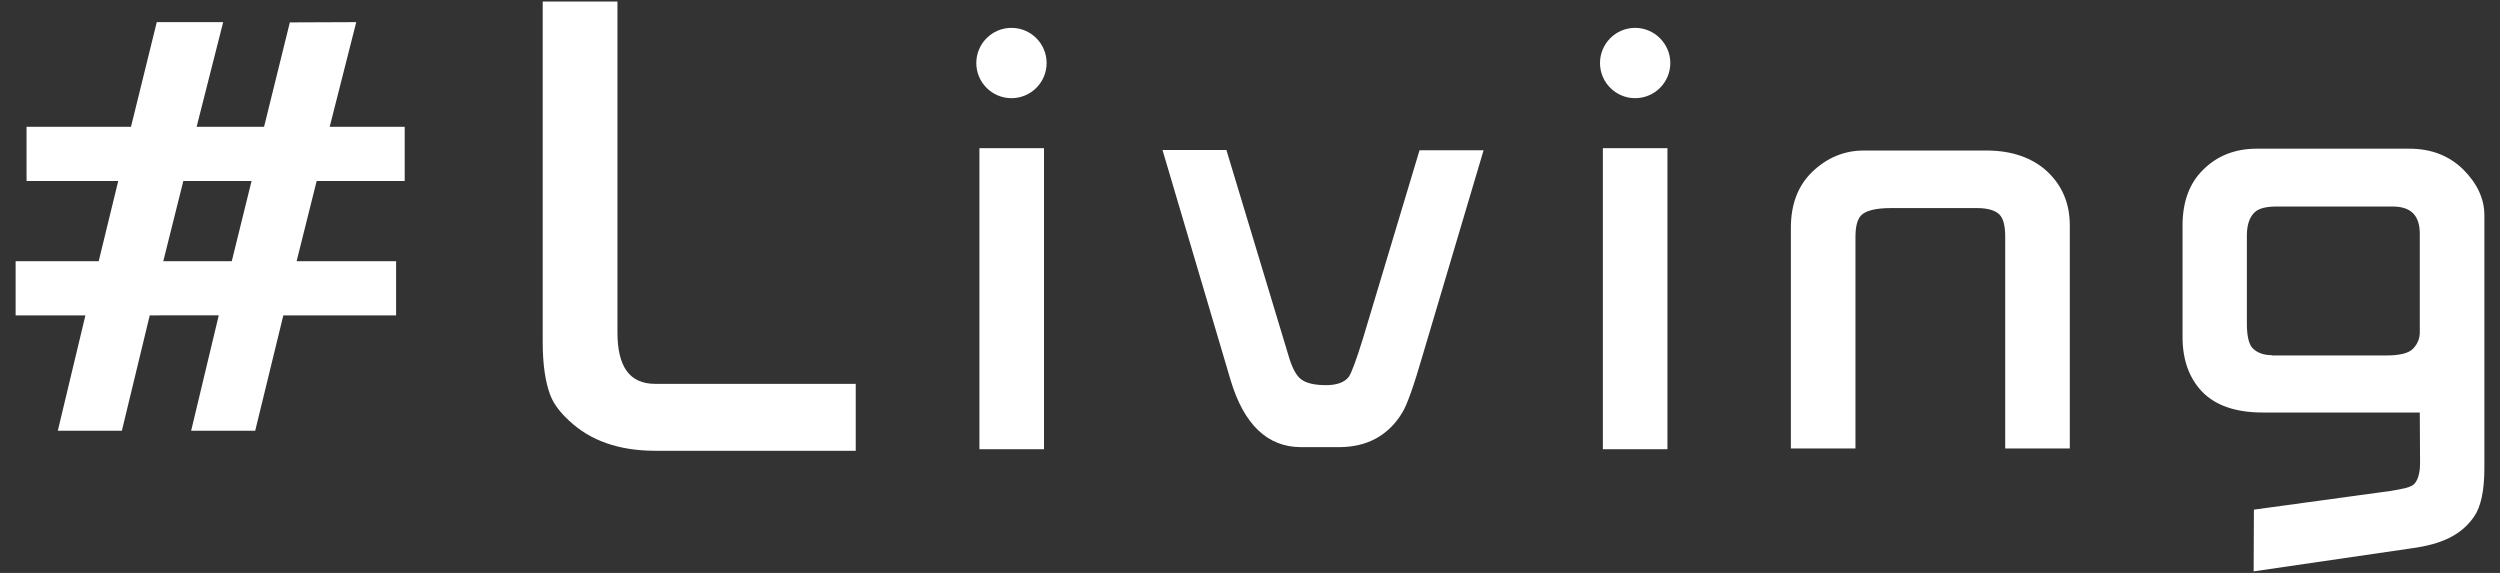 <?xml version="1.0" encoding="utf-8"?>
<!-- Generator: Adobe Illustrator 24.0.3, SVG Export Plug-In . SVG Version: 6.00 Build 0)  -->
<svg version="1.1" xmlns="http://www.w3.org/2000/svg" xmlns:xlink="http://www.w3.org/1999/xlink" x="0px" y="0px"
	 viewBox="0 0 96 22" style="enable-background:new 0 0 96 22;" xml:space="preserve">
<rect x="0" y="0" width="96" height="22" fill="#333333" stroke="none"/>
<style type="text/css">
	.st0{fill:#FFFFFF;}
	.st1{fill:#4D4D4D;}
	.st2{opacity:0.7;clip-path:url(#XMLID_72_);fill:#171617;}
	.st3{opacity:0.7;clip-path:url(#XMLID_73_);fill:#171617;}
	.st4{opacity:0.7;}
	.st5{fill:none;}
	.st6{fill:#272727;}
	.st7{fill:none;stroke:#C30D23;stroke-width:0.767;stroke-miterlimit:10;}
	.st8{fill:#FFFFFF;stroke:#231815;stroke-miterlimit:10;}
	.st9{fill:#009844;}
	.st10{fill:none;stroke:#E95513;stroke-width:0.5;stroke-miterlimit:10;}
	.st11{fill:none;stroke:#FFFFFF;stroke-miterlimit:10;}
	.st12{opacity:0.5;fill:#030000;}
	.st13{opacity:0.9;}
	.st14{fill:#DBDCDC;}
	.st15{fill:none;stroke:#FFFFFF;stroke-width:2.131;stroke-linecap:round;stroke-miterlimit:10;}
	.st16{fill:none;stroke:#FFFFFF;stroke-width:0.5;stroke-miterlimit:10;}
	.st17{fill:#C4C4C4;}
	.st18{fill:#E6E7E8;}
	.st19{fill:none;stroke:#595757;stroke-width:0.647;stroke-linecap:round;stroke-linejoin:round;stroke-miterlimit:10;}
	.st20{fill-rule:evenodd;clip-rule:evenodd;stroke:#595757;stroke-width:0.794;stroke-miterlimit:10;}
	.st21{fill:none;stroke:#000000;stroke-width:0.647;stroke-linecap:round;stroke-linejoin:round;stroke-miterlimit:10;}
	.st22{fill:none;stroke:#FFFFFF;stroke-width:0.424;stroke-linecap:round;stroke-linejoin:round;stroke-miterlimit:10;}
	.st23{fill:none;stroke:#231F20;stroke-width:0.424;stroke-linecap:round;stroke-linejoin:round;stroke-miterlimit:10;}
	.st24{fill:none;stroke:#000000;stroke-width:0.707;stroke-miterlimit:10;}
	.st25{fill:none;stroke:#A5A5A5;stroke-width:0.707;stroke-miterlimit:10;}
	.st26{fill:none;stroke:#FFFFFF;stroke-width:0.339;stroke-linecap:round;stroke-linejoin:round;stroke-miterlimit:10;}
	.st27{fill:none;stroke:#FFFFFF;stroke-width:0.17;stroke-linecap:round;stroke-linejoin:round;stroke-miterlimit:10;}
	.st28{fill:none;stroke:#58595B;stroke-width:0.647;stroke-miterlimit:10;}
	.st29{clip-path:url(#XMLID_759_);fill:#FFFFFF;}
	.st30{clip-path:url(#XMLID_759_);fill:none;stroke:#58595B;stroke-width:0.647;stroke-miterlimit:10;}
	.st31{clip-path:url(#XMLID_760_);fill:none;stroke:#FFFFFF;stroke-width:0.647;stroke-miterlimit:10;}
	.st32{clip-path:url(#XMLID_763_);fill:none;stroke:#FFFFFF;stroke-width:0.647;stroke-miterlimit:10;}
	.st33{clip-path:url(#XMLID_766_);fill:#FFFFFF;}
	.st34{clip-path:url(#XMLID_766_);fill:none;stroke:#58595B;stroke-width:0.647;stroke-miterlimit:10;}
	.st35{clip-path:url(#XMLID_767_);fill:none;stroke:#FFFFFF;stroke-width:0.647;stroke-miterlimit:10;}
	.st36{clip-path:url(#XMLID_768_);fill:#FFFFFF;}
	.st37{clip-path:url(#XMLID_768_);fill:none;stroke:#58595B;stroke-width:0.647;stroke-miterlimit:10;}
	.st38{clip-path:url(#XMLID_769_);fill:none;stroke:#FFFFFF;stroke-width:0.647;stroke-miterlimit:10;}
	.st39{clip-path:url(#XMLID_772_);fill:#FFFFFF;}
	.st40{clip-path:url(#XMLID_772_);fill:none;stroke:#58595B;stroke-width:0.647;stroke-miterlimit:10;}
	.st41{clip-path:url(#XMLID_773_);fill:none;stroke:#FFFFFF;stroke-width:0.647;stroke-miterlimit:10;}
	.st42{clip-path:url(#XMLID_774_);fill:#FFFFFF;}
	.st43{clip-path:url(#XMLID_774_);fill:none;stroke:#58595B;stroke-width:0.647;stroke-miterlimit:10;}
	.st44{clip-path:url(#XMLID_775_);fill:none;stroke:#FFFFFF;stroke-width:0.647;stroke-miterlimit:10;}
	.st45{clip-path:url(#XMLID_776_);fill:#FFFFFF;}
	.st46{clip-path:url(#XMLID_776_);fill:none;stroke:#58595B;stroke-width:0.647;stroke-miterlimit:10;}
	.st47{clip-path:url(#XMLID_776_);fill:none;stroke:#000000;stroke-width:0.593;stroke-miterlimit:10;}
	
		.st48{clip-path:url(#XMLID_782_);fill:none;stroke:#231F20;stroke-width:0.647;stroke-linecap:round;stroke-linejoin:round;stroke-miterlimit:10;}
	.st49{fill:none;stroke:#FFFFFF;stroke-width:2.131;stroke-linecap:round;stroke-linejoin:round;stroke-miterlimit:10;}
	.st50{fill:#FFFFFF;stroke:#FFFFFF;stroke-width:2;stroke-miterlimit:10;}
	.st51{fill:none;stroke:#9E9E9F;stroke-linecap:round;stroke-linejoin:round;stroke-miterlimit:10;}
	.st52{fill:#C8C9CA;}
	.st53{fill:#717071;}
	.st54{fill:#3E3A39;}
	.st55{fill:#EEEEEF;}
	.st56{fill:none;stroke:#EEEEEF;stroke-miterlimit:10;}
	.st57{fill:none;stroke:#888888;stroke-width:2;stroke-miterlimit:10;}
	.st58{fill:#888888;}
	.st59{fill:none;stroke:#9E9E9F;stroke-miterlimit:10;}
	.st60{fill:none;stroke:#9E9E9F;stroke-width:2;stroke-miterlimit:10;}
	.st61{fill:none;stroke:#FFFFFF;stroke-linecap:round;stroke-linejoin:round;stroke-miterlimit:10;}
	.st62{fill:#DADF00;}
	.st63{fill:#C30D23;}
	.st64{opacity:0.45;}
	.st65{opacity:0.5;fill:#070102;stroke:#717071;stroke-miterlimit:10;}
	.st66{fill:#009FE8;}
	.st67{fill:#030000;}
	.st68{fill:#595757;}
	.st69{clip-path:url(#XMLID_907_);fill:#FFFFFF;}
	.st70{clip-path:url(#XMLID_907_);fill:none;stroke:#58595B;stroke-width:0.647;stroke-miterlimit:10;}
	.st71{clip-path:url(#XMLID_911_);fill:none;stroke:#FFFFFF;stroke-width:0.647;stroke-miterlimit:10;}
	.st72{clip-path:url(#XMLID_912_);fill:none;stroke:#FFFFFF;stroke-width:0.647;stroke-miterlimit:10;}
	.st73{clip-path:url(#XMLID_914_);fill:#FFFFFF;}
	.st74{clip-path:url(#XMLID_914_);fill:none;stroke:#58595B;stroke-width:0.647;stroke-miterlimit:10;}
	.st75{clip-path:url(#XMLID_916_);fill:none;stroke:#FFFFFF;stroke-width:0.647;stroke-miterlimit:10;}
	.st76{clip-path:url(#XMLID_917_);fill:#FFFFFF;}
	.st77{clip-path:url(#XMLID_917_);fill:none;stroke:#58595B;stroke-width:0.647;stroke-miterlimit:10;}
	.st78{clip-path:url(#XMLID_930_);fill:none;stroke:#FFFFFF;stroke-width:0.647;stroke-miterlimit:10;}
	.st79{clip-path:url(#XMLID_932_);fill:#FFFFFF;}
	.st80{clip-path:url(#XMLID_932_);fill:none;stroke:#58595B;stroke-width:0.647;stroke-miterlimit:10;}
	.st81{clip-path:url(#XMLID_1007_);fill:none;stroke:#FFFFFF;stroke-width:0.647;stroke-miterlimit:10;}
	.st82{clip-path:url(#XMLID_1041_);fill:#FFFFFF;}
	.st83{clip-path:url(#XMLID_1041_);fill:none;stroke:#58595B;stroke-width:0.647;stroke-miterlimit:10;}
	.st84{clip-path:url(#XMLID_1045_);fill:none;stroke:#FFFFFF;stroke-width:0.647;stroke-miterlimit:10;}
	.st85{clip-path:url(#XMLID_1050_);fill:#FFFFFF;}
	.st86{clip-path:url(#XMLID_1050_);fill:none;stroke:#58595B;stroke-width:0.647;stroke-miterlimit:10;}
	.st87{clip-path:url(#XMLID_1050_);fill:none;stroke:#000000;stroke-width:0.593;stroke-miterlimit:10;}
	
		.st88{clip-path:url(#XMLID_1225_);fill:none;stroke:#231F20;stroke-width:0.647;stroke-linecap:round;stroke-linejoin:round;stroke-miterlimit:10;}
	.st89{fill:none;stroke:#FFFFFF;stroke-width:2;stroke-miterlimit:10;}
	.st90{fill:none;stroke:#FFFFFF;stroke-width:2.145;stroke-miterlimit:10;}
	.st91{fill:#FFFFFF;stroke:#FFFFFF;stroke-width:1.193;stroke-miterlimit:10;}
	.st92{fill:none;stroke:#FFFFFF;stroke-width:2.386;stroke-miterlimit:10;}
	.st93{fill:none;stroke:#FFFFFF;stroke-width:1.798;stroke-miterlimit:10;}
	.st94{fill:#FFFFFF;stroke:#FFFFFF;stroke-miterlimit:10;}
</style>
<g id="背景">
</g>
<g id="效果">
</g>
<g id="圖面">
	<g id="LOGO_1_">
		<path id="XMLID_142_" class="st0" d="M23.71,12.76V0.06h-2.87v13.08c0,0.85,0.1,1.53,0.29,2.03c0.12,0.32,0.36,0.65,0.72,0.98
			c0.81,0.77,1.92,1.16,3.31,1.16h7.7v-2.57h-7.7C24.18,14.74,23.71,14.09,23.71,12.76z"/>
		<rect id="XMLID_134_" x="37.61" y="5.69" class="st0" width="2.48" height="11.56"/>
		<path id="XMLID_132_" class="st0" d="M52.34,12.99c-0.25,0.81-0.43,1.3-0.54,1.47c-0.16,0.22-0.46,0.33-0.88,0.33
			c-0.42,0-0.75-0.07-0.95-0.22c-0.18-0.13-0.33-0.4-0.46-0.81l-2.41-7.98L47.1,5.76h-2.46l2.61,8.82c0.51,1.72,1.42,2.59,2.71,2.59
			h1.46c1.08,0,1.9-0.45,2.43-1.33c0.18-0.29,0.44-1.02,0.79-2.23l2.33-7.84h-2.46L52.34,12.99z"/>
		<rect id="XMLID_123_" x="61.55" y="5.69" class="st0" width="2.48" height="11.56"/>
		<path id="XMLID_122_" class="st0" d="M76.28,5.78h-4.72c-0.74,0-1.41,0.28-1.97,0.82c-0.55,0.53-0.82,1.25-0.82,2.14v8.48h2.48
			V9.08c0-0.37,0.07-0.64,0.2-0.79c0.17-0.2,0.57-0.3,1.18-0.3h3.29c0.41,0,0.71,0.09,0.87,0.26C76.93,8.4,77,8.68,77,9.08v8.14
			h2.48V8.65c0-0.82-0.28-1.5-0.84-2.04C78.06,6.06,77.26,5.78,76.28,5.78z"/>
		<path id="XMLID_116_" class="st0" d="M94.59,6.51c-0.54-0.53-1.23-0.8-2.06-0.8h-5.88c-0.83,0-1.53,0.28-2.06,0.82
			c-0.52,0.51-0.78,1.23-0.78,2.12v4.3c0,0.88,0.26,1.58,0.76,2.1c0.51,0.52,1.28,0.79,2.31,0.79h6.04l0.01,1.95
			c0,0.37-0.08,0.63-0.21,0.78c-0.14,0.16-0.51,0.21-0.91,0.28l-5.26,0.72l-0.01,2.37l6.03-0.88c1.22-0.16,1.96-0.53,2.44-1.23
			c0.26-0.38,0.39-1,0.39-1.86V8.26C95.4,7.63,95.12,7.04,94.59,6.51z M87.25,13.64c-0.32,0-0.58-0.09-0.76-0.28
			c-0.14-0.16-0.21-0.47-0.21-0.94V9.04c0-0.4,0.1-0.7,0.3-0.89c0.16-0.15,0.44-0.22,0.85-0.22h4.44c0.71,0,1.05,0.34,1.05,1.05
			v3.78c0,0.23-0.08,0.44-0.25,0.62c-0.16,0.18-0.51,0.27-1.05,0.27H87.25z"/>
		<path id="XMLID_100_" class="st0" d="M40.19,2.42c0,0.74-0.6,1.35-1.35,1.35c-0.74,0-1.35-0.6-1.35-1.35
			c0-0.74,0.6-1.35,1.35-1.35C39.59,1.07,40.19,1.68,40.19,2.42z"/>
		<path id="XMLID_98_" class="st0" d="M64.14,2.42c0,0.74-0.6,1.35-1.35,1.35c-0.74,0-1.35-0.6-1.35-1.35c0-0.74,0.6-1.35,1.35-1.35
			C63.53,1.07,64.14,1.68,64.14,2.42z"/>
		<path id="XMLID_5_" class="st0" d="M15.54,6.95V4.87h-2.88l1.02-4.02l-2.55,0.01l-0.99,4.01H7.55l1.02-4.02L6.02,0.85L5.03,4.87
			H1.02v2.08h3.52l-0.75,3.08H0.6v2.08h2.68l-1.06,4.43h2.46l1.07-4.43H8.4l-1.06,4.43H9.8l1.08-4.43h4.33v-2.08h-3.82l0.77-3.08
			H15.54z M9.66,6.95L8.9,10.03H6.27l0.77-3.08H9.66z"/>
	</g>
</g>
<g id="圖層_4">
</g>
</svg>
